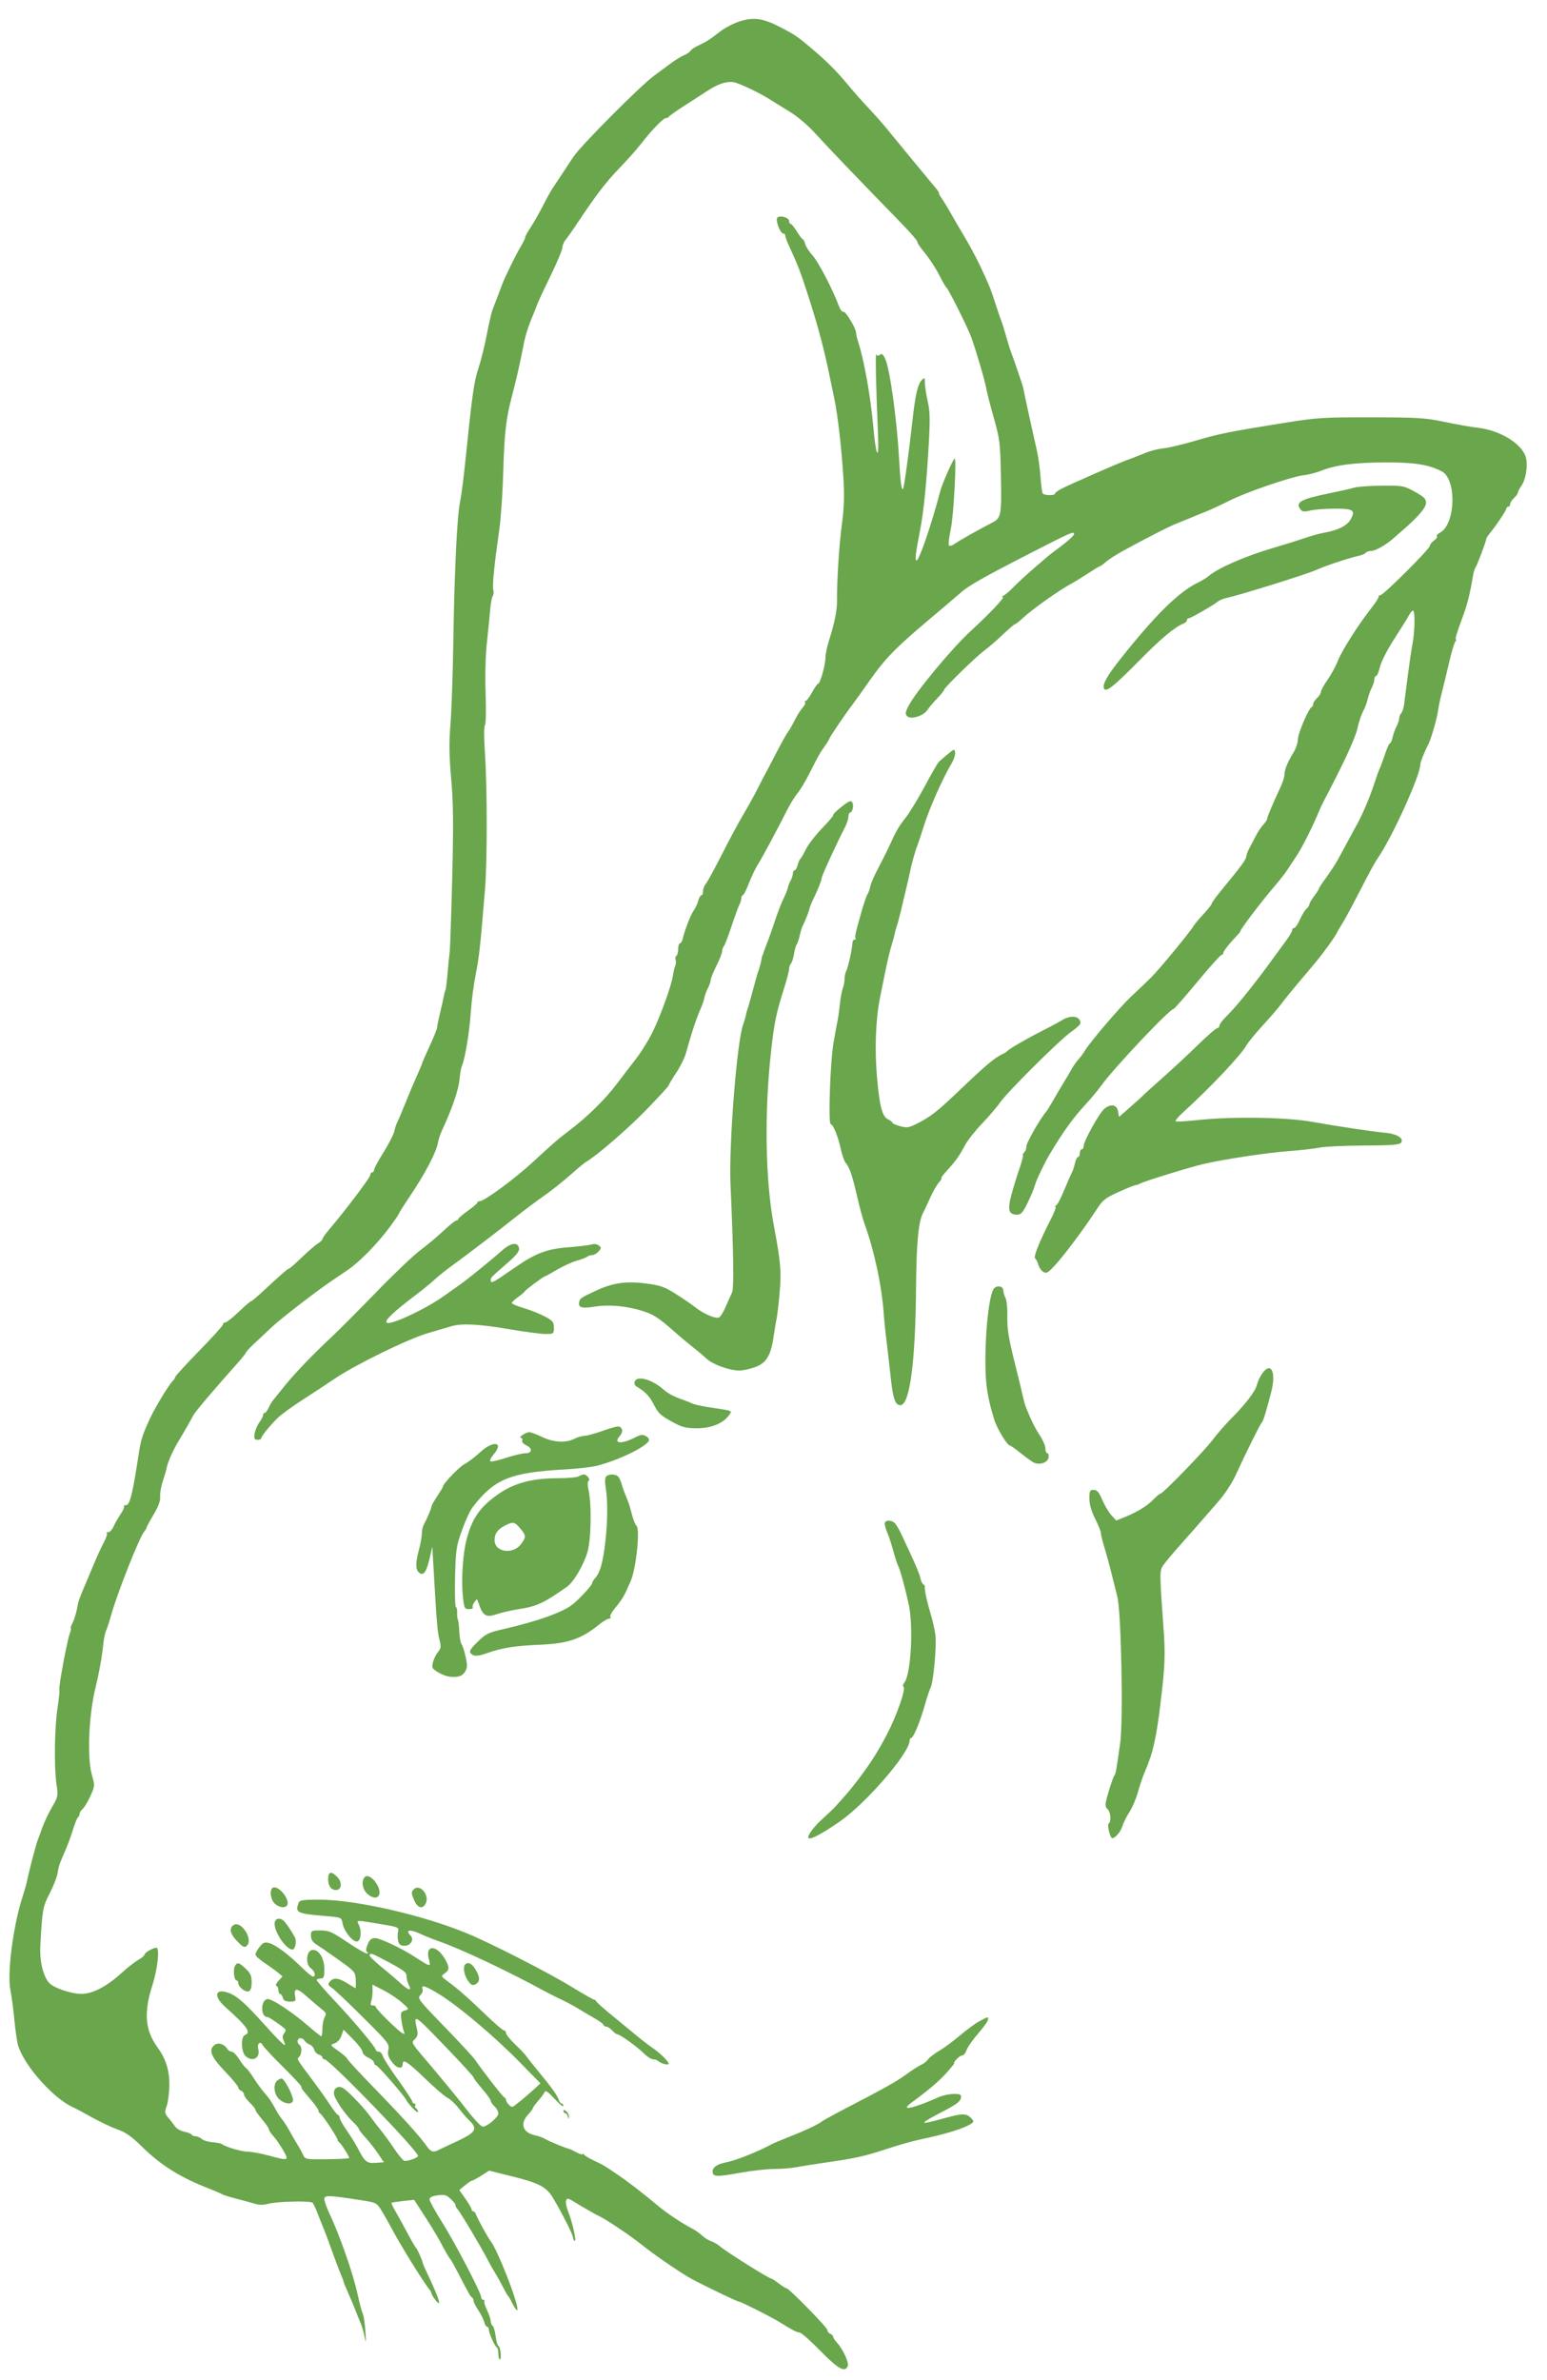 <svg width="52" height="80" viewBox="0 0 52 80" fill="none" xmlns="http://www.w3.org/2000/svg">
<path fill-rule="evenodd" clip-rule="evenodd" d="M24.842 0.726C24.642 0.792 24.352 0.945 24.199 1.065C23.867 1.326 23.73 1.413 23.463 1.535C23.352 1.585 23.241 1.66 23.215 1.702C23.19 1.743 23.107 1.804 23.031 1.837C22.897 1.896 22.714 2.005 22.574 2.111C22.537 2.139 22.275 2.332 21.992 2.54C21.519 2.888 19.525 4.891 19.272 5.274C19.078 5.566 18.664 6.195 18.555 6.36C18.497 6.449 18.353 6.711 18.236 6.942C18.118 7.174 17.939 7.488 17.837 7.641C17.736 7.794 17.652 7.947 17.652 7.982C17.652 8.016 17.586 8.153 17.505 8.286C17.354 8.532 16.964 9.328 16.879 9.561C16.833 9.689 16.666 10.129 16.55 10.426C16.518 10.51 16.433 10.881 16.362 11.25C16.292 11.618 16.164 12.131 16.078 12.39C15.941 12.805 15.874 13.26 15.699 14.961C15.581 16.105 15.522 16.587 15.463 16.869C15.364 17.349 15.275 19.194 15.239 21.493C15.222 22.613 15.178 23.894 15.142 24.338C15.091 24.959 15.097 25.387 15.166 26.181C15.238 27.001 15.245 27.692 15.2 29.512C15.168 30.774 15.13 31.895 15.115 32.001C15.099 32.108 15.068 32.428 15.044 32.713C15.021 32.997 14.989 33.252 14.973 33.28C14.957 33.307 14.93 33.409 14.913 33.506C14.897 33.603 14.841 33.852 14.789 34.06C14.738 34.267 14.695 34.476 14.695 34.525C14.695 34.573 14.579 34.864 14.438 35.17C14.296 35.477 14.181 35.742 14.181 35.76C14.181 35.778 14.105 35.958 14.013 36.16C13.921 36.363 13.747 36.776 13.626 37.078C13.505 37.38 13.381 37.672 13.351 37.727C13.321 37.781 13.277 37.916 13.254 38.026C13.229 38.135 13.067 38.453 12.892 38.732C12.717 39.011 12.573 39.276 12.573 39.322C12.573 39.368 12.545 39.406 12.509 39.406C12.474 39.406 12.445 39.447 12.445 39.497C12.445 39.578 11.644 40.64 11.066 41.325C10.94 41.473 10.838 41.619 10.838 41.649C10.838 41.679 10.768 41.747 10.682 41.8C10.596 41.852 10.353 42.063 10.141 42.267C9.93 42.472 9.738 42.639 9.716 42.639C9.675 42.639 9.434 42.85 8.809 43.431C8.627 43.6 8.46 43.739 8.437 43.739C8.414 43.739 8.228 43.898 8.025 44.093C7.822 44.288 7.619 44.448 7.575 44.449C7.531 44.449 7.495 44.481 7.495 44.519C7.495 44.557 7.14 44.95 6.707 45.393C6.274 45.836 5.908 46.235 5.894 46.278C5.88 46.322 5.851 46.372 5.829 46.39C5.713 46.487 5.227 47.28 5.049 47.662C4.796 48.206 4.736 48.394 4.666 48.847C4.457 50.222 4.365 50.593 4.235 50.593C4.177 50.593 4.147 50.61 4.167 50.631C4.188 50.652 4.137 50.77 4.054 50.893C3.97 51.016 3.865 51.203 3.818 51.308C3.772 51.413 3.693 51.499 3.643 51.499C3.592 51.499 3.569 51.517 3.592 51.539C3.614 51.562 3.567 51.7 3.488 51.847C3.41 51.993 3.248 52.346 3.131 52.63C3.013 52.915 2.878 53.235 2.831 53.342C2.758 53.507 2.682 53.7 2.641 53.827C2.635 53.845 2.607 53.976 2.579 54.118C2.55 54.26 2.487 54.456 2.437 54.554C2.388 54.652 2.362 54.732 2.38 54.732C2.398 54.732 2.382 54.812 2.345 54.91C2.254 55.151 1.959 56.739 1.995 56.797C2.01 56.822 1.984 57.087 1.937 57.386C1.833 58.035 1.813 59.389 1.898 59.965C1.957 60.368 1.953 60.391 1.749 60.741C1.633 60.94 1.487 61.248 1.424 61.425C1.361 61.603 1.286 61.807 1.258 61.878C1.2 62.026 0.958 62.961 0.914 63.204C0.898 63.293 0.828 63.54 0.759 63.753C0.444 64.717 0.235 66.321 0.35 66.893C0.389 67.087 0.449 67.537 0.483 67.892C0.517 68.248 0.573 68.634 0.608 68.751C0.812 69.43 1.792 70.533 2.452 70.828C2.525 70.86 2.816 71.016 3.1 71.174C3.383 71.331 3.772 71.514 3.964 71.581C4.229 71.672 4.428 71.815 4.799 72.179C5.417 72.785 6.07 73.192 7.012 73.557C7.224 73.639 7.427 73.727 7.462 73.751C7.498 73.775 7.715 73.844 7.945 73.903C8.174 73.962 8.455 74.039 8.569 74.074C8.706 74.118 8.856 74.118 9.019 74.074C9.332 73.991 10.444 73.968 10.511 74.043C10.538 74.074 10.611 74.231 10.673 74.391C10.734 74.551 10.822 74.77 10.867 74.876C10.913 74.983 11.044 75.332 11.157 75.652C11.271 75.972 11.404 76.326 11.454 76.438C11.504 76.55 11.545 76.659 11.545 76.679C11.545 76.699 11.613 76.869 11.697 77.057C11.781 77.245 11.9 77.529 11.962 77.689C12.024 77.849 12.101 78.039 12.133 78.11C12.164 78.181 12.218 78.37 12.252 78.53C12.306 78.786 12.309 78.764 12.282 78.35C12.265 78.091 12.225 77.829 12.194 77.768C12.163 77.707 12.087 77.424 12.025 77.14C11.866 76.404 11.43 75.157 11.054 74.358C10.97 74.18 10.902 73.979 10.902 73.913C10.902 73.779 11.051 73.784 12.151 73.956C12.658 74.035 12.663 74.037 12.84 74.327C12.938 74.487 13.086 74.749 13.169 74.909C13.447 75.441 14.228 76.703 14.438 76.959C14.473 77.002 14.503 77.06 14.504 77.088C14.504 77.117 14.562 77.213 14.631 77.301C14.874 77.614 14.77 77.274 14.353 76.396C14.277 76.236 14.214 76.091 14.213 76.073C14.209 76.002 14.025 75.586 13.984 75.555C13.961 75.538 13.826 75.305 13.685 75.038C13.543 74.771 13.362 74.443 13.282 74.308C13.202 74.173 13.147 74.053 13.16 74.041C13.174 74.029 13.35 74.002 13.553 73.98L13.921 73.941L14.286 74.505C14.487 74.815 14.72 75.2 14.804 75.361C14.97 75.68 15.095 75.893 15.145 75.943C15.163 75.961 15.268 76.15 15.379 76.364C15.762 77.102 15.82 77.204 15.868 77.226C15.895 77.238 15.917 77.285 15.917 77.33C15.917 77.376 15.989 77.519 16.076 77.65C16.165 77.78 16.254 77.959 16.276 78.047C16.298 78.135 16.342 78.207 16.374 78.207C16.405 78.207 16.431 78.249 16.431 78.302C16.431 78.418 16.638 78.878 16.704 78.907C16.731 78.919 16.752 79.014 16.752 79.118C16.752 79.221 16.776 79.306 16.804 79.306C16.832 79.306 16.843 79.204 16.829 79.08C16.814 78.955 16.781 78.853 16.754 78.853C16.727 78.853 16.686 78.709 16.662 78.533C16.639 78.356 16.592 78.195 16.558 78.173C16.523 78.152 16.495 78.083 16.495 78.02C16.495 77.958 16.44 77.792 16.373 77.653C16.305 77.513 16.263 77.377 16.28 77.35C16.297 77.323 16.279 77.301 16.242 77.301C16.204 77.301 16.174 77.262 16.174 77.214C16.174 77.069 15.288 75.372 14.849 74.677C14.623 74.319 14.438 73.981 14.438 73.926C14.438 73.858 14.524 73.815 14.711 73.789C14.946 73.757 15.009 73.776 15.161 73.922C15.257 74.015 15.325 74.103 15.31 74.117C15.296 74.132 15.331 74.199 15.388 74.266C15.498 74.394 16.238 75.641 16.403 75.976C16.456 76.082 16.555 76.257 16.622 76.364C16.69 76.47 16.812 76.689 16.894 76.849C16.975 77.009 17.058 77.154 17.078 77.172C17.099 77.19 17.136 77.248 17.162 77.301C17.283 77.558 17.393 77.713 17.394 77.628C17.397 77.336 16.721 75.617 16.488 75.323C16.401 75.213 16.045 74.565 16.003 74.44C15.983 74.377 15.94 74.327 15.909 74.327C15.878 74.327 15.852 74.298 15.852 74.264C15.852 74.229 15.759 74.068 15.645 73.906L15.438 73.611L15.629 73.454C15.734 73.367 15.842 73.296 15.87 73.294C15.897 73.293 16.036 73.218 16.18 73.127L16.44 72.961L17.127 73.13C18.132 73.377 18.366 73.499 18.601 73.897C18.914 74.428 19.26 75.115 19.26 75.206C19.26 75.251 19.285 75.305 19.316 75.324C19.391 75.371 19.241 74.687 19.101 74.343C19.039 74.192 19.006 74.022 19.028 73.966C19.062 73.876 19.095 73.881 19.293 74.004C19.566 74.174 20.027 74.437 20.16 74.5C20.395 74.61 21.192 75.147 21.574 75.453C21.965 75.766 22.706 76.279 23.149 76.544C23.439 76.716 24.782 77.366 24.85 77.366C24.907 77.366 25.919 77.876 26.169 78.031C26.62 78.312 26.791 78.401 26.877 78.401C26.93 78.401 27.244 78.677 27.574 79.015C28.173 79.629 28.408 79.759 28.496 79.527C28.541 79.41 28.331 78.954 28.135 78.743C28.063 78.664 28.003 78.573 28.003 78.54C28.003 78.507 27.96 78.463 27.907 78.442C27.854 78.422 27.811 78.366 27.811 78.319C27.811 78.231 26.519 76.913 26.434 76.913C26.408 76.913 26.293 76.841 26.177 76.752C26.061 76.663 25.95 76.59 25.93 76.59C25.848 76.59 24.392 75.675 24.178 75.488C24.107 75.427 23.983 75.356 23.903 75.331C23.822 75.307 23.687 75.222 23.603 75.144C23.519 75.065 23.368 74.959 23.267 74.907C22.93 74.733 22.424 74.397 22.129 74.151C21.574 73.687 21.11 73.331 20.723 73.069C20.284 72.772 20.285 72.773 19.935 72.607C19.793 72.54 19.656 72.456 19.63 72.42C19.605 72.384 19.583 72.377 19.582 72.404C19.582 72.432 19.487 72.404 19.372 72.343C19.257 72.281 19.149 72.229 19.131 72.227C19.051 72.219 18.443 71.969 18.328 71.897C18.257 71.853 18.105 71.797 17.989 71.773C17.573 71.686 17.468 71.384 17.749 71.079C17.837 70.983 17.91 70.886 17.91 70.862C17.91 70.839 17.993 70.724 18.095 70.607C18.197 70.49 18.295 70.355 18.313 70.307C18.334 70.25 18.444 70.329 18.639 70.544C18.8 70.721 18.934 70.831 18.935 70.786C18.937 70.742 18.913 70.705 18.882 70.705C18.85 70.705 18.807 70.654 18.786 70.592C18.728 70.424 18.564 70.192 18.135 69.671C17.922 69.413 17.72 69.159 17.685 69.105C17.649 69.051 17.483 68.876 17.315 68.716C17.147 68.555 17.01 68.385 17.01 68.336C17.01 68.287 16.979 68.248 16.942 68.248C16.906 68.248 16.638 68.02 16.348 67.74C15.745 67.16 15.411 66.866 15.06 66.606C14.819 66.427 14.817 66.422 14.948 66.33C15.114 66.212 15.115 66.115 14.952 65.838C14.671 65.359 14.286 65.364 14.413 65.846C14.488 66.127 14.488 66.127 13.952 65.78C13.499 65.486 12.776 65.144 12.607 65.144C12.485 65.144 12.424 65.195 12.359 65.354C12.297 65.504 12.293 65.578 12.342 65.612C12.389 65.643 12.384 65.659 12.326 65.66C12.279 65.661 11.98 65.487 11.663 65.273C11.153 64.93 11.05 64.885 10.769 64.885C10.466 64.885 10.452 64.893 10.452 65.063C10.453 65.186 10.507 65.275 10.629 65.352C10.726 65.413 11.062 65.646 11.375 65.869C11.931 66.265 11.946 66.282 11.958 66.55C11.965 66.701 11.961 66.825 11.95 66.825C11.938 66.825 11.813 66.752 11.673 66.663C11.378 66.476 11.21 66.46 11.088 66.607C11.013 66.698 11.022 66.727 11.157 66.817C11.243 66.875 11.716 67.322 12.206 67.81C13.051 68.65 13.096 68.708 13.055 68.896C13.021 69.052 13.048 69.141 13.18 69.315C13.348 69.536 13.538 69.564 13.538 69.368C13.538 69.193 13.718 69.312 14.289 69.865C14.601 70.167 14.938 70.457 15.038 70.509C15.139 70.561 15.31 70.721 15.42 70.865C15.529 71.008 15.68 71.184 15.756 71.255C16.079 71.559 16.01 71.673 15.306 71.999C15.058 72.113 14.806 72.233 14.744 72.264C14.562 72.358 14.477 72.33 14.339 72.131C14.119 71.813 13.483 71.11 12.557 70.16C12.071 69.66 11.673 69.229 11.673 69.201C11.673 69.173 11.542 69.057 11.381 68.943C11.092 68.738 11.09 68.734 11.247 68.682C11.343 68.65 11.434 68.548 11.477 68.425L11.547 68.222L11.866 68.542C12.041 68.718 12.186 68.911 12.186 68.97C12.187 69.029 12.275 69.116 12.381 69.163C12.487 69.211 12.573 69.286 12.573 69.331C12.573 69.375 12.6 69.412 12.632 69.412C12.697 69.412 13.666 70.53 13.666 70.605C13.666 70.62 13.753 70.728 13.859 70.845C13.965 70.962 14.052 71.023 14.052 70.982C14.052 70.941 14.023 70.889 13.987 70.866C13.951 70.844 13.938 70.799 13.959 70.765C13.979 70.732 13.965 70.705 13.927 70.705C13.89 70.705 13.859 70.676 13.859 70.641C13.859 70.605 13.646 70.278 13.384 69.913C13.123 69.549 12.89 69.185 12.866 69.105C12.842 69.025 12.781 68.959 12.73 68.959C12.679 68.959 12.637 68.937 12.637 68.911C12.636 68.822 11.921 67.966 11.279 67.282C10.93 66.912 10.645 66.584 10.645 66.555C10.645 66.526 10.703 66.502 10.773 66.502C10.884 66.502 10.902 66.459 10.902 66.187C10.902 65.812 10.711 65.513 10.493 65.544C10.292 65.573 10.259 66.024 10.448 66.157C10.582 66.251 10.631 66.437 10.521 66.437C10.489 66.437 10.35 66.328 10.213 66.195C9.666 65.663 9.27 65.367 9.026 65.305C8.896 65.272 8.833 65.3 8.725 65.439C8.649 65.535 8.587 65.651 8.587 65.695C8.587 65.74 8.725 65.868 8.893 65.978C9.061 66.089 9.265 66.237 9.347 66.306L9.497 66.433L9.361 66.579C9.286 66.66 9.255 66.736 9.292 66.749C9.329 66.761 9.359 66.827 9.359 66.895C9.359 66.963 9.385 67.019 9.416 67.019C9.447 67.019 9.488 67.077 9.506 67.148C9.531 67.244 9.594 67.278 9.746 67.278C9.93 67.278 9.949 67.261 9.923 67.12C9.864 66.811 9.973 66.803 10.299 67.094C10.473 67.249 10.699 67.442 10.803 67.524C10.967 67.653 10.982 67.69 10.915 67.798C10.873 67.867 10.838 68.04 10.838 68.182C10.838 68.325 10.82 68.442 10.798 68.442C10.777 68.442 10.595 68.3 10.396 68.126C9.816 67.621 9.113 67.158 8.978 67.193C8.753 67.252 8.759 67.795 8.985 67.795C9.037 67.795 9.38 68.025 9.578 68.193C9.612 68.222 9.601 68.285 9.553 68.344C9.487 68.423 9.485 68.482 9.543 68.609C9.661 68.871 9.509 68.739 8.851 68.009C8.207 67.295 7.954 67.076 7.655 66.975C7.222 66.828 7.174 67.103 7.571 67.458C8.315 68.122 8.452 68.316 8.234 68.401C8.089 68.456 8.105 68.974 8.255 69.111C8.487 69.322 8.756 69.174 8.681 68.875C8.633 68.681 8.749 68.585 8.835 68.748C8.869 68.811 9.174 69.138 9.514 69.474C9.853 69.81 10.13 70.109 10.13 70.139C10.13 70.201 10.163 70.245 10.481 70.616C10.606 70.763 10.709 70.913 10.709 70.95C10.709 70.987 10.733 71.028 10.762 71.039C10.829 71.066 11.352 71.859 11.352 71.933C11.352 71.963 11.375 71.998 11.403 72.009C11.456 72.032 11.738 72.473 11.738 72.534C11.738 72.553 11.405 72.572 10.997 72.576C10.286 72.584 10.255 72.578 10.193 72.437C10.158 72.356 10.073 72.202 10.005 72.096C9.938 71.989 9.82 71.785 9.743 71.643C9.667 71.501 9.556 71.326 9.498 71.255C9.439 71.184 9.355 71.06 9.311 70.98C9.108 70.613 9.059 70.538 8.89 70.346C8.792 70.233 8.628 70.009 8.527 69.849C8.426 69.688 8.31 69.536 8.27 69.511C8.229 69.486 8.125 69.352 8.038 69.212C7.95 69.073 7.837 68.959 7.786 68.959C7.735 68.959 7.671 68.92 7.642 68.872C7.547 68.709 7.342 68.64 7.22 68.73C6.997 68.894 7.084 69.125 7.559 69.62C7.806 69.877 8.009 70.122 8.009 70.164C8.009 70.205 8.052 70.255 8.105 70.276C8.158 70.296 8.202 70.352 8.202 70.4C8.202 70.448 8.289 70.571 8.395 70.673C8.501 70.775 8.587 70.885 8.587 70.917C8.587 70.949 8.689 71.095 8.812 71.24C8.936 71.385 9.038 71.534 9.038 71.57C9.038 71.606 9.106 71.71 9.19 71.801C9.273 71.892 9.421 72.105 9.517 72.273C9.722 72.632 9.715 72.635 9.033 72.453C8.77 72.382 8.454 72.324 8.33 72.323C8.115 72.32 7.599 72.17 7.463 72.07C7.427 72.044 7.282 72.015 7.141 72.005C6.999 71.995 6.838 71.946 6.782 71.896C6.726 71.846 6.634 71.805 6.577 71.805C6.52 71.805 6.458 71.779 6.438 71.747C6.419 71.716 6.308 71.672 6.191 71.65C6.075 71.628 5.937 71.549 5.885 71.475C5.833 71.401 5.73 71.267 5.656 71.179C5.532 71.032 5.528 70.997 5.605 70.781C5.651 70.65 5.69 70.331 5.692 70.071C5.694 69.575 5.573 69.198 5.282 68.797C4.879 68.245 4.83 67.637 5.116 66.75C5.298 66.183 5.377 65.467 5.257 65.467C5.148 65.467 4.86 65.632 4.859 65.695C4.859 65.731 4.765 65.813 4.65 65.876C4.535 65.94 4.283 66.136 4.09 66.313C3.603 66.761 3.11 67.019 2.741 67.019C2.406 67.019 1.83 66.828 1.665 66.662C1.456 66.451 1.327 65.926 1.355 65.402C1.421 64.186 1.439 64.086 1.67 63.641C1.794 63.402 1.913 63.097 1.935 62.963C1.976 62.711 1.993 62.663 2.208 62.169C2.278 62.009 2.389 61.703 2.455 61.49C2.521 61.277 2.597 61.092 2.624 61.081C2.651 61.069 2.673 61.021 2.673 60.975C2.673 60.929 2.719 60.853 2.776 60.805C2.833 60.757 2.95 60.564 3.036 60.375C3.191 60.035 3.191 60.026 3.086 59.649C2.923 59.064 2.984 57.637 3.211 56.721C3.306 56.338 3.409 55.8 3.44 55.524C3.498 55.017 3.52 54.907 3.596 54.732C3.619 54.679 3.692 54.446 3.758 54.215C3.964 53.495 4.686 51.676 4.838 51.494C4.885 51.438 4.923 51.374 4.923 51.353C4.923 51.331 5.03 51.133 5.161 50.911C5.327 50.632 5.395 50.446 5.383 50.306C5.373 50.194 5.413 49.962 5.471 49.791C5.529 49.619 5.588 49.416 5.602 49.341C5.637 49.149 5.822 48.732 6.001 48.439C6.165 48.17 6.377 47.8 6.5 47.569C6.569 47.439 7.187 46.71 7.993 45.809C8.143 45.641 8.266 45.485 8.266 45.463C8.266 45.441 8.399 45.298 8.561 45.147C8.723 44.995 8.991 44.744 9.156 44.589C9.44 44.322 10.605 43.422 11.1 43.086C11.227 43 11.487 42.824 11.679 42.693C12.088 42.416 12.688 41.802 13.11 41.232C13.274 41.009 13.409 40.812 13.409 40.793C13.409 40.774 13.56 40.534 13.744 40.26C14.296 39.438 14.66 38.746 14.722 38.404C14.741 38.297 14.798 38.122 14.848 38.016C15.193 37.281 15.419 36.621 15.447 36.269C15.461 36.092 15.499 35.888 15.53 35.817C15.633 35.583 15.784 34.664 15.826 34.006C15.849 33.65 15.923 33.083 15.991 32.745C16.106 32.17 16.139 31.866 16.301 29.916C16.38 28.968 16.38 26.502 16.301 25.325C16.266 24.796 16.266 24.414 16.3 24.379C16.333 24.346 16.343 23.88 16.323 23.311C16.302 22.692 16.319 22.026 16.367 21.59C16.411 21.198 16.46 20.704 16.477 20.49C16.494 20.277 16.532 20.072 16.563 20.034C16.593 19.997 16.602 19.902 16.581 19.823C16.544 19.68 16.612 18.999 16.787 17.77C16.838 17.412 16.896 16.553 16.916 15.862C16.954 14.534 17.009 14.067 17.217 13.28C17.354 12.761 17.489 12.165 17.595 11.612C17.659 11.277 17.75 10.985 17.914 10.596C17.959 10.489 18 10.388 18.006 10.37C18.07 10.181 18.17 9.963 18.507 9.27C18.723 8.826 18.901 8.4 18.903 8.323C18.905 8.247 18.952 8.131 19.008 8.065C19.064 7.999 19.197 7.814 19.303 7.654C20.014 6.584 20.334 6.159 20.783 5.692C21.063 5.402 21.404 5.019 21.542 4.841C21.902 4.375 22.296 3.968 22.386 3.968C22.429 3.968 22.473 3.946 22.485 3.919C22.497 3.892 22.752 3.714 23.053 3.522C23.354 3.329 23.672 3.124 23.76 3.066C24.123 2.824 24.419 2.725 24.658 2.763C24.859 2.796 25.608 3.157 25.946 3.385C25.999 3.42 26.255 3.578 26.514 3.736C26.81 3.915 27.146 4.199 27.414 4.495C27.801 4.923 28.859 6.027 30.302 7.509C30.593 7.808 30.832 8.083 30.832 8.12C30.832 8.156 30.907 8.277 30.997 8.389C31.25 8.698 31.457 9.014 31.618 9.335C31.699 9.495 31.784 9.641 31.809 9.66C31.882 9.716 32.538 11.027 32.649 11.34C32.824 11.831 33.102 12.781 33.151 13.054C33.176 13.196 33.292 13.647 33.408 14.056C33.606 14.752 33.621 14.877 33.644 16.009C33.671 17.308 33.651 17.413 33.356 17.565C32.891 17.805 32.261 18.16 32.106 18.269C32.002 18.343 31.919 18.366 31.895 18.327C31.873 18.291 31.904 18.036 31.963 17.76C32.054 17.337 32.159 15.414 32.091 15.414C32.043 15.414 31.672 16.25 31.604 16.513C31.326 17.583 30.897 18.839 30.809 18.841C30.748 18.841 30.776 18.596 30.924 17.839C31.049 17.199 31.142 16.277 31.219 14.929C31.266 14.091 31.259 13.817 31.183 13.486C31.132 13.261 31.089 12.986 31.089 12.874C31.089 12.689 31.08 12.679 30.988 12.772C30.848 12.914 30.769 13.251 30.669 14.153C30.546 15.254 30.388 16.4 30.353 16.435C30.303 16.485 30.263 16.182 30.223 15.446C30.152 14.133 29.914 12.408 29.757 12.066C29.683 11.906 29.639 11.871 29.577 11.923C29.518 11.973 29.484 11.969 29.456 11.908C29.419 11.829 29.442 12.922 29.513 14.606C29.553 15.559 29.444 15.363 29.352 14.315C29.267 13.361 29.052 12.141 28.863 11.548C28.814 11.395 28.775 11.233 28.775 11.186C28.775 11.037 28.424 10.454 28.35 10.48C28.31 10.493 28.243 10.408 28.2 10.291C28.003 9.752 27.511 8.805 27.318 8.593C27.2 8.464 27.086 8.288 27.065 8.2C27.043 8.113 27.006 8.041 26.984 8.04C26.961 8.039 26.872 7.923 26.785 7.781C26.698 7.64 26.604 7.524 26.576 7.524C26.548 7.524 26.525 7.481 26.525 7.429C26.525 7.313 26.219 7.224 26.13 7.314C26.054 7.39 26.224 7.848 26.328 7.848C26.366 7.848 26.396 7.881 26.396 7.922C26.396 7.962 26.452 8.115 26.52 8.261C26.82 8.908 26.917 9.162 27.19 10.014C27.521 11.049 27.718 11.801 27.911 12.763C27.928 12.851 27.986 13.128 28.04 13.377C28.161 13.941 28.297 15.143 28.354 16.144C28.385 16.69 28.369 17.113 28.298 17.632C28.206 18.309 28.128 19.537 28.135 20.196C28.139 20.512 28.054 20.934 27.868 21.52C27.801 21.73 27.746 21.994 27.746 22.106C27.746 22.347 27.569 22.98 27.501 22.98C27.475 22.98 27.383 23.111 27.296 23.271C27.209 23.431 27.111 23.562 27.078 23.562C27.045 23.562 27.037 23.582 27.061 23.606C27.085 23.63 27.049 23.71 26.981 23.784C26.913 23.858 26.793 24.049 26.713 24.209C26.633 24.369 26.533 24.544 26.49 24.597C26.447 24.65 26.291 24.927 26.144 25.211C25.996 25.496 25.848 25.779 25.814 25.842C25.689 26.072 25.628 26.19 25.435 26.569C25.326 26.783 25.123 27.146 24.985 27.378C24.846 27.609 24.526 28.205 24.273 28.703C24.02 29.201 23.773 29.654 23.723 29.711C23.672 29.767 23.632 29.876 23.632 29.953C23.632 30.03 23.606 30.094 23.574 30.094C23.543 30.094 23.497 30.172 23.474 30.267C23.45 30.363 23.379 30.516 23.316 30.607C23.209 30.764 23.022 31.245 22.945 31.565C22.925 31.645 22.884 31.71 22.853 31.71C22.821 31.71 22.796 31.796 22.796 31.901C22.796 32.005 22.768 32.108 22.734 32.129C22.701 32.15 22.689 32.21 22.709 32.262C22.729 32.314 22.723 32.408 22.696 32.47C22.669 32.532 22.636 32.671 22.622 32.777C22.584 33.08 22.227 34.083 21.954 34.653C21.817 34.937 21.553 35.366 21.367 35.605C21.18 35.844 20.883 36.232 20.706 36.467C20.341 36.951 19.724 37.556 19.161 37.981C18.76 38.284 18.597 38.425 17.91 39.061C17.306 39.62 16.278 40.376 16.122 40.376C16.08 40.376 16.045 40.398 16.044 40.424C16.043 40.451 15.899 40.575 15.724 40.699C15.549 40.824 15.405 40.947 15.404 40.974C15.403 41.001 15.374 41.023 15.339 41.023C15.304 41.023 15.109 41.18 14.905 41.372C14.701 41.564 14.353 41.855 14.132 42.019C13.91 42.183 13.245 42.816 12.653 43.426C12.061 44.036 11.403 44.697 11.191 44.896C10.511 45.532 9.914 46.153 9.567 46.584C9.381 46.815 9.2 47.04 9.165 47.083C9.13 47.126 9.068 47.235 9.027 47.325C8.986 47.416 8.928 47.489 8.899 47.489C8.869 47.489 8.845 47.521 8.845 47.56C8.845 47.599 8.786 47.715 8.713 47.817C8.641 47.919 8.571 48.09 8.557 48.199C8.537 48.358 8.556 48.395 8.656 48.395C8.725 48.395 8.78 48.372 8.78 48.344C8.78 48.277 9.082 47.905 9.341 47.653C9.455 47.542 9.84 47.264 10.197 47.034C10.554 46.804 11.025 46.494 11.244 46.345C11.918 45.884 13.716 45.004 14.376 44.812C14.71 44.715 15.073 44.608 15.182 44.575C15.512 44.474 16.131 44.507 17.112 44.676C17.626 44.765 18.175 44.838 18.331 44.838C18.611 44.838 18.617 44.834 18.617 44.624C18.617 44.435 18.582 44.392 18.311 44.248C18.143 44.159 17.825 44.032 17.604 43.967C17.383 43.901 17.203 43.825 17.203 43.797C17.203 43.77 17.297 43.681 17.411 43.6C17.526 43.519 17.63 43.431 17.641 43.404C17.663 43.354 18.276 42.898 18.323 42.898C18.338 42.898 18.519 42.798 18.725 42.677C18.931 42.555 19.229 42.419 19.388 42.375C19.547 42.33 19.705 42.27 19.739 42.24C19.772 42.211 19.847 42.187 19.906 42.187C19.964 42.187 20.06 42.133 20.119 42.066C20.216 41.959 20.217 41.938 20.13 41.865C20.071 41.816 19.974 41.802 19.887 41.829C19.807 41.854 19.453 41.897 19.099 41.924C18.386 41.978 18.003 42.123 17.308 42.605C16.54 43.136 16.495 43.159 16.495 43.023C16.495 42.942 16.521 42.916 17.061 42.448C17.351 42.197 17.46 42.06 17.447 41.964C17.414 41.734 17.172 41.766 16.868 42.038C16.557 42.318 15.7 43.014 15.489 43.159C15.413 43.211 15.167 43.385 14.942 43.547C14.288 44.016 13.071 44.58 12.992 44.45C12.94 44.366 13.241 44.084 13.988 43.517C14.218 43.343 14.498 43.114 14.61 43.009C14.723 42.903 14.961 42.711 15.139 42.582C15.651 42.212 16.782 41.35 17.311 40.925C17.577 40.712 18.009 40.388 18.271 40.205C18.533 40.022 18.938 39.702 19.17 39.493C19.403 39.285 19.641 39.088 19.7 39.054C20.05 38.855 21.131 37.919 21.75 37.277C22.148 36.865 22.473 36.51 22.474 36.487C22.474 36.464 22.587 36.275 22.725 36.067C22.863 35.858 23.013 35.556 23.058 35.396C23.104 35.236 23.145 35.091 23.149 35.073C23.267 34.657 23.42 34.203 23.522 33.974C23.594 33.814 23.663 33.619 23.676 33.541C23.689 33.464 23.742 33.318 23.794 33.218C23.846 33.118 23.889 32.992 23.889 32.939C23.89 32.886 23.977 32.671 24.082 32.461C24.188 32.252 24.274 32.032 24.274 31.973C24.274 31.914 24.3 31.838 24.331 31.804C24.362 31.77 24.479 31.466 24.591 31.128C24.703 30.79 24.823 30.463 24.856 30.402C24.89 30.34 24.917 30.245 24.917 30.192C24.917 30.138 24.94 30.094 24.967 30.094C24.994 30.094 25.087 29.912 25.173 29.689C25.259 29.467 25.394 29.183 25.474 29.059C25.619 28.83 26.109 27.917 26.455 27.232C26.558 27.027 26.716 26.771 26.806 26.664C26.896 26.556 27.076 26.258 27.205 26.002C27.512 25.393 27.558 25.312 27.73 25.07C27.81 24.959 27.875 24.853 27.875 24.834C27.875 24.795 28.418 23.99 28.63 23.716C28.709 23.614 28.988 23.224 29.25 22.851C29.759 22.125 30.125 21.753 31.282 20.781C31.684 20.444 32.131 20.063 32.275 19.936C32.563 19.68 33.015 19.424 34.69 18.565C36.018 17.884 36.105 17.846 36.102 17.954C36.102 17.997 35.906 18.178 35.669 18.356C35.431 18.534 35.222 18.694 35.204 18.712C35.186 18.73 34.984 18.905 34.755 19.1C34.526 19.296 34.222 19.576 34.08 19.722C33.938 19.869 33.778 20.005 33.725 20.024C33.661 20.048 33.657 20.061 33.712 20.065C33.791 20.07 33.27 20.62 32.631 21.208C32.002 21.785 30.772 23.267 30.539 23.728C30.424 23.953 30.419 24.002 30.497 24.076C30.623 24.194 31.043 24.063 31.172 23.865C31.225 23.783 31.373 23.608 31.501 23.476C31.628 23.344 31.732 23.215 31.732 23.188C31.732 23.119 32.81 22.068 33.093 21.861C33.223 21.766 33.498 21.528 33.704 21.333C33.91 21.137 34.099 20.977 34.123 20.976C34.148 20.976 34.263 20.885 34.38 20.775C34.699 20.476 35.637 19.812 36.04 19.602C36.128 19.555 36.365 19.409 36.567 19.276C36.769 19.144 36.949 19.035 36.968 19.035C36.987 19.035 37.077 18.97 37.168 18.89C37.259 18.81 37.512 18.646 37.731 18.526C38.584 18.059 39.299 17.694 39.576 17.586C39.735 17.524 39.952 17.435 40.058 17.39C40.164 17.344 40.381 17.256 40.54 17.193C40.699 17.13 41.047 16.969 41.314 16.834C41.894 16.541 43.414 16.019 43.819 15.974C43.978 15.957 44.253 15.885 44.43 15.815C44.909 15.625 45.567 15.543 46.618 15.543C47.559 15.543 48.023 15.618 48.458 15.841C48.976 16.106 48.929 17.638 48.394 17.909C48.318 17.948 48.276 18 48.3 18.024C48.324 18.048 48.28 18.113 48.203 18.168C48.126 18.222 48.062 18.303 48.062 18.347C48.062 18.448 46.502 20.005 46.401 20.005C46.36 20.005 46.334 20.027 46.342 20.054C46.351 20.081 46.234 20.262 46.081 20.458C45.639 21.025 45.094 21.887 44.966 22.221C44.901 22.39 44.746 22.674 44.623 22.851C44.499 23.028 44.398 23.212 44.398 23.261C44.398 23.309 44.34 23.401 44.269 23.465C44.198 23.529 44.14 23.619 44.14 23.664C44.14 23.709 44.117 23.755 44.089 23.767C43.988 23.809 43.626 24.657 43.626 24.853C43.626 24.962 43.56 25.161 43.479 25.293C43.277 25.625 43.176 25.871 43.176 26.032C43.176 26.106 43.121 26.287 43.053 26.433C42.747 27.097 42.597 27.451 42.597 27.511C42.597 27.547 42.537 27.641 42.464 27.72C42.39 27.798 42.278 27.964 42.216 28.089C42.153 28.213 42.054 28.403 41.996 28.509C41.938 28.616 41.891 28.743 41.891 28.791C41.89 28.884 41.7 29.143 41.104 29.863C40.9 30.11 40.733 30.337 40.733 30.368C40.733 30.399 40.61 30.556 40.46 30.717C40.309 30.878 40.158 31.06 40.122 31.122C40.011 31.315 38.98 32.567 38.707 32.84C38.564 32.983 38.259 33.275 38.029 33.489C37.642 33.85 36.612 35.057 36.45 35.341C36.411 35.41 36.321 35.53 36.249 35.609C36.178 35.688 36.072 35.839 36.014 35.946C35.955 36.053 35.836 36.257 35.748 36.399C35.661 36.541 35.531 36.759 35.46 36.884C35.285 37.191 35.178 37.362 35.138 37.401C35.094 37.443 34.875 37.781 34.771 37.967C34.548 38.365 34.498 38.476 34.497 38.568C34.497 38.623 34.462 38.703 34.42 38.746C34.377 38.789 34.361 38.824 34.383 38.824C34.406 38.824 34.355 39.023 34.271 39.267C34.186 39.511 34.062 39.914 33.996 40.164C33.86 40.673 33.905 40.828 34.188 40.828C34.321 40.828 34.382 40.758 34.548 40.416C34.658 40.189 34.767 39.925 34.791 39.828C34.832 39.667 35.1 39.106 35.287 38.791C35.729 38.048 36.081 37.56 36.501 37.11C36.666 36.932 36.896 36.656 37.011 36.496C37.433 35.907 39.319 33.909 39.453 33.909C39.476 33.909 39.833 33.502 40.246 33.004C40.659 32.506 41.024 32.098 41.058 32.098C41.091 32.098 41.119 32.069 41.119 32.033C41.119 31.973 41.316 31.722 41.585 31.44C41.647 31.375 41.697 31.309 41.697 31.293C41.697 31.235 42.347 30.373 42.734 29.917C42.953 29.66 43.178 29.38 43.234 29.294C43.291 29.209 43.445 28.976 43.577 28.776C43.783 28.464 44.104 27.826 44.345 27.248C44.382 27.159 44.443 27.028 44.481 26.957C45.146 25.695 45.554 24.817 45.623 24.5C45.67 24.286 45.757 24.023 45.816 23.913C45.876 23.804 45.946 23.62 45.971 23.505C45.996 23.389 46.057 23.217 46.107 23.121C46.157 23.026 46.197 22.897 46.197 22.835C46.197 22.772 46.224 22.721 46.256 22.721C46.287 22.721 46.347 22.581 46.388 22.41C46.43 22.234 46.634 21.834 46.86 21.485C47.079 21.147 47.3 20.793 47.35 20.697C47.4 20.601 47.465 20.523 47.494 20.523C47.569 20.523 47.561 21.212 47.481 21.63C47.444 21.821 47.372 22.312 47.319 22.721C47.267 23.131 47.212 23.565 47.195 23.687C47.179 23.808 47.136 23.938 47.099 23.974C47.063 24.011 47.033 24.086 47.033 24.141C47.033 24.196 46.992 24.319 46.943 24.415C46.893 24.51 46.833 24.677 46.809 24.787C46.786 24.896 46.745 24.985 46.72 24.985C46.695 24.985 46.619 25.152 46.552 25.357C46.484 25.561 46.406 25.772 46.379 25.826C46.351 25.879 46.27 26.104 46.199 26.325C46.06 26.755 45.81 27.351 45.635 27.669C45.576 27.775 45.434 28.037 45.319 28.251C45.203 28.464 45.046 28.754 44.97 28.896C44.893 29.037 44.718 29.305 44.582 29.491C44.445 29.677 44.333 29.847 44.333 29.869C44.333 29.89 44.261 30.004 44.173 30.12C44.084 30.237 44.012 30.362 44.012 30.399C44.012 30.436 43.968 30.502 43.915 30.547C43.861 30.592 43.762 30.755 43.693 30.91C43.625 31.066 43.538 31.193 43.501 31.193C43.464 31.193 43.433 31.227 43.433 31.267C43.433 31.308 43.345 31.461 43.238 31.607C43.13 31.753 42.862 32.119 42.641 32.422C42.111 33.148 41.508 33.888 41.221 34.164C41.094 34.287 40.99 34.425 40.99 34.471C40.99 34.518 40.958 34.556 40.918 34.556C40.878 34.556 40.581 34.814 40.259 35.129C39.936 35.445 39.397 35.946 39.061 36.243C38.725 36.54 38.436 36.802 38.419 36.824C38.401 36.847 38.213 37.017 38.001 37.203L37.615 37.542L37.582 37.358C37.542 37.13 37.347 37.088 37.129 37.261C36.958 37.397 36.425 38.353 36.425 38.524C36.425 38.582 36.397 38.63 36.361 38.63C36.326 38.63 36.297 38.688 36.297 38.759C36.297 38.83 36.27 38.889 36.238 38.889C36.205 38.889 36.158 38.982 36.133 39.096C36.108 39.211 36.063 39.349 36.034 39.404C36.004 39.458 35.919 39.648 35.846 39.826C35.644 40.31 35.565 40.468 35.493 40.52C35.458 40.547 35.452 40.568 35.481 40.569C35.509 40.569 35.432 40.766 35.31 41.006C34.92 41.771 34.727 42.259 34.797 42.305C34.833 42.329 34.881 42.421 34.902 42.51C34.924 42.599 34.998 42.706 35.067 42.749C35.177 42.818 35.228 42.786 35.503 42.482C35.82 42.132 36.524 41.181 36.888 40.612C37.058 40.347 37.164 40.264 37.574 40.076C37.841 39.954 38.104 39.847 38.159 39.838C38.213 39.83 38.287 39.805 38.322 39.783C38.437 39.712 39.981 39.235 40.444 39.127C41.154 38.962 42.564 38.749 43.337 38.69C43.726 38.661 44.189 38.608 44.365 38.572C44.542 38.537 45.211 38.506 45.852 38.504C46.748 38.501 47.034 38.48 47.09 38.413C47.207 38.271 46.967 38.113 46.576 38.076C46.095 38.03 45.025 37.87 44.108 37.707C43.22 37.549 41.391 37.523 40.224 37.651C39.856 37.692 39.538 37.708 39.518 37.688C39.497 37.667 39.61 37.532 39.769 37.387C40.682 36.557 41.718 35.462 41.895 35.139C41.951 35.038 42.194 34.741 42.434 34.48C42.675 34.219 42.947 33.904 43.039 33.78C43.131 33.655 43.389 33.335 43.614 33.068C43.837 32.802 44.118 32.467 44.238 32.325C44.496 32.017 44.896 31.458 44.955 31.322C44.978 31.269 45.047 31.153 45.107 31.064C45.167 30.975 45.404 30.538 45.634 30.094C46.114 29.164 46.189 29.026 46.348 28.789C46.834 28.062 47.741 26.051 47.741 25.701C47.741 25.621 47.881 25.266 48.007 25.028C48.1 24.852 48.305 24.144 48.338 23.886C48.354 23.761 48.411 23.485 48.467 23.271C48.522 23.058 48.63 22.607 48.709 22.269C48.787 21.931 48.879 21.618 48.914 21.574C48.949 21.529 48.962 21.493 48.943 21.493C48.9 21.493 48.962 21.287 49.176 20.708C49.323 20.313 49.416 19.939 49.511 19.361C49.531 19.238 49.57 19.107 49.598 19.07C49.653 18.998 49.956 18.192 49.958 18.116C49.958 18.09 50.002 18.018 50.055 17.954C50.265 17.703 50.634 17.156 50.634 17.095C50.634 17.06 50.663 17.031 50.698 17.031C50.733 17.031 50.762 16.991 50.762 16.944C50.762 16.896 50.82 16.804 50.891 16.74C50.962 16.675 51.02 16.595 51.02 16.562C51.02 16.528 51.073 16.424 51.139 16.329C51.282 16.123 51.356 15.7 51.299 15.413C51.206 14.947 50.456 14.468 49.678 14.378C49.443 14.351 48.933 14.261 48.544 14.179C47.91 14.045 47.66 14.03 46.101 14.027C44.508 14.024 44.273 14.038 43.24 14.203C41.346 14.505 40.985 14.577 40.214 14.805C39.805 14.926 39.327 15.042 39.153 15.063C38.843 15.1 38.648 15.157 38.258 15.32C38.152 15.365 37.978 15.431 37.872 15.467C37.623 15.553 35.943 16.29 35.67 16.433C35.555 16.493 35.461 16.565 35.461 16.593C35.461 16.663 35.091 16.655 35.047 16.584C35.027 16.551 34.994 16.297 34.974 16.018C34.955 15.739 34.898 15.336 34.849 15.123C34.728 14.601 34.439 13.279 34.41 13.118C34.398 13.047 34.372 12.945 34.352 12.892C34.333 12.838 34.253 12.606 34.176 12.375C34.098 12.143 34.01 11.896 33.981 11.825C33.952 11.754 33.879 11.521 33.82 11.307C33.761 11.094 33.688 10.861 33.659 10.79C33.63 10.719 33.545 10.472 33.471 10.241C33.397 10.009 33.312 9.762 33.283 9.691C33.044 9.11 32.742 8.501 32.45 8.009C32.259 7.689 32.031 7.296 31.941 7.136C31.851 6.976 31.723 6.765 31.654 6.668C31.586 6.57 31.545 6.49 31.562 6.49C31.58 6.49 31.539 6.424 31.472 6.344C31.087 5.883 29.997 4.561 29.814 4.333C29.696 4.185 29.422 3.875 29.203 3.643C28.985 3.411 28.677 3.062 28.518 2.869C28.155 2.428 27.814 2.083 27.344 1.682C26.812 1.229 26.735 1.176 26.218 0.908C25.64 0.609 25.322 0.567 24.842 0.726ZM45.523 16.39C45.417 16.423 45.041 16.508 44.687 16.58C43.724 16.776 43.533 16.882 43.711 17.119C43.772 17.201 43.836 17.209 44.044 17.16C44.185 17.126 44.555 17.098 44.866 17.097C45.503 17.095 45.579 17.151 45.388 17.476C45.27 17.677 44.958 17.828 44.494 17.909C44.353 17.933 44.049 18.018 43.819 18.098C43.589 18.177 43.126 18.321 42.79 18.419C41.89 18.681 40.934 19.096 40.637 19.355C40.566 19.417 40.392 19.523 40.251 19.591C39.621 19.894 38.804 20.702 37.653 22.16C37.209 22.721 37.055 22.998 37.108 23.137C37.166 23.291 37.428 23.084 38.322 22.176C39.031 21.457 39.496 21.069 39.785 20.958C39.846 20.934 39.897 20.885 39.897 20.848C39.897 20.811 39.924 20.781 39.957 20.781C40.024 20.781 40.776 20.349 40.926 20.225C40.979 20.181 41.109 20.126 41.215 20.102C41.715 19.991 43.929 19.3 44.237 19.159C44.524 19.027 45.346 18.753 45.667 18.683C45.781 18.658 45.891 18.611 45.911 18.578C45.932 18.545 46.015 18.518 46.096 18.518C46.233 18.518 46.611 18.301 46.841 18.091C46.894 18.043 47.024 17.929 47.13 17.838C47.655 17.389 47.934 17.065 47.934 16.904C47.934 16.767 47.866 16.7 47.556 16.528C47.19 16.326 47.155 16.32 46.447 16.325C46.045 16.328 45.629 16.357 45.523 16.39ZM31.861 25.346C31.737 25.449 31.601 25.567 31.559 25.607C31.517 25.647 31.306 26.012 31.09 26.419C30.873 26.826 30.584 27.302 30.446 27.478C30.2 27.793 30.138 27.901 29.873 28.477C29.8 28.637 29.639 28.956 29.517 29.186C29.394 29.416 29.275 29.692 29.252 29.8C29.229 29.908 29.186 30.026 29.157 30.063C29.128 30.099 29.043 30.346 28.967 30.612C28.759 31.337 28.722 31.506 28.761 31.545C28.78 31.565 28.764 31.581 28.725 31.581C28.686 31.581 28.654 31.632 28.653 31.694C28.651 31.87 28.511 32.506 28.447 32.631C28.415 32.693 28.389 32.815 28.389 32.902C28.389 32.989 28.362 33.132 28.329 33.22C28.295 33.308 28.251 33.55 28.23 33.758C28.208 33.965 28.175 34.208 28.155 34.297C28.136 34.386 28.074 34.721 28.019 35.041C27.905 35.698 27.834 37.789 27.925 37.789C28.006 37.789 28.172 38.201 28.264 38.63C28.307 38.825 28.379 39.029 28.425 39.083C28.555 39.233 28.65 39.512 28.811 40.214C28.892 40.57 29.004 40.985 29.06 41.137C29.385 42.028 29.639 43.214 29.706 44.159C29.724 44.408 29.767 44.83 29.802 45.097C29.836 45.363 29.896 45.887 29.936 46.261C30.015 47.014 30.088 47.231 30.266 47.231C30.58 47.231 30.773 45.776 30.792 43.254C30.803 41.789 30.872 41.053 31.025 40.776C31.057 40.716 31.162 40.492 31.257 40.279C31.351 40.066 31.488 39.825 31.56 39.745C31.631 39.665 31.67 39.6 31.644 39.6C31.619 39.6 31.699 39.491 31.821 39.357C32.12 39.031 32.252 38.846 32.433 38.501C32.517 38.34 32.779 38.006 33.017 37.757C33.255 37.508 33.517 37.202 33.6 37.078C33.826 36.739 35.567 35.003 35.992 34.692C36.315 34.456 36.354 34.405 36.295 34.294C36.21 34.134 35.946 34.136 35.686 34.297C35.58 34.364 35.276 34.526 35.011 34.66C34.522 34.905 33.912 35.26 33.854 35.333C33.836 35.355 33.778 35.393 33.725 35.417C33.443 35.544 33.163 35.778 32.242 36.657C31.483 37.382 31.268 37.548 30.783 37.788C30.548 37.903 30.471 37.913 30.252 37.853C30.112 37.815 29.996 37.763 29.996 37.737C29.996 37.712 29.934 37.662 29.857 37.627C29.656 37.535 29.568 37.207 29.481 36.227C29.396 35.277 29.433 34.267 29.58 33.537C29.632 33.279 29.721 32.843 29.776 32.567C29.832 32.292 29.918 31.935 29.968 31.775C30.018 31.615 30.069 31.426 30.082 31.355C30.095 31.284 30.123 31.182 30.144 31.128C30.165 31.075 30.224 30.857 30.276 30.643C30.425 30.027 30.581 29.358 30.6 29.253C30.632 29.076 30.772 28.576 30.826 28.445C30.856 28.373 30.958 28.068 31.053 27.766C31.248 27.149 31.669 26.199 31.997 25.639C32.067 25.519 32.116 25.362 32.105 25.29C32.087 25.167 32.073 25.17 31.861 25.346ZM28.35 27.069C28.102 27.261 28.003 27.359 28.003 27.412C28.003 27.436 27.828 27.639 27.613 27.862C27.398 28.086 27.161 28.396 27.086 28.551C27.011 28.706 26.929 28.848 26.903 28.866C26.877 28.884 26.836 28.978 26.812 29.076C26.788 29.173 26.742 29.253 26.711 29.253C26.679 29.253 26.653 29.299 26.653 29.354C26.653 29.41 26.619 29.519 26.576 29.597C26.534 29.674 26.492 29.779 26.484 29.83C26.475 29.881 26.426 30.012 26.375 30.121C26.24 30.406 26.17 30.589 26.01 31.064C25.933 31.295 25.846 31.542 25.817 31.613C25.746 31.79 25.671 31.991 25.654 32.05C25.647 32.077 25.635 32.106 25.628 32.114C25.621 32.123 25.602 32.203 25.587 32.292C25.572 32.381 25.532 32.527 25.499 32.616C25.466 32.705 25.378 33.01 25.303 33.295C25.228 33.579 25.15 33.856 25.129 33.909C25.108 33.962 25.081 34.064 25.068 34.135C25.055 34.206 25.017 34.337 24.983 34.426C24.772 34.974 24.494 38.486 24.555 39.826C24.654 41.986 24.674 43.301 24.609 43.438C24.572 43.514 24.478 43.728 24.398 43.913C24.319 44.099 24.214 44.266 24.164 44.285C24.044 44.331 23.651 44.161 23.374 43.943C23.251 43.845 22.951 43.64 22.709 43.488C22.326 43.247 22.194 43.202 21.697 43.139C21.036 43.055 20.594 43.12 20.027 43.385C19.51 43.626 19.486 43.643 19.465 43.788C19.44 43.958 19.571 43.987 20.031 43.913C20.47 43.844 21.07 43.899 21.571 44.056C21.971 44.181 22.141 44.291 22.689 44.777C22.871 44.939 23.141 45.164 23.287 45.278C23.434 45.392 23.64 45.566 23.745 45.664C23.954 45.861 24.519 46.067 24.85 46.067C24.966 46.067 25.2 46.017 25.371 45.956C25.756 45.819 25.909 45.57 26.002 44.935C26.038 44.686 26.084 44.41 26.105 44.321C26.126 44.232 26.17 43.85 26.204 43.473C26.27 42.746 26.244 42.433 26.01 41.184C25.724 39.658 25.689 37.415 25.918 35.336C26.025 34.368 26.092 34.047 26.366 33.183C26.453 32.909 26.525 32.631 26.525 32.566C26.525 32.501 26.553 32.419 26.587 32.385C26.621 32.35 26.667 32.206 26.689 32.065C26.712 31.923 26.753 31.778 26.781 31.743C26.808 31.707 26.853 31.577 26.879 31.454C26.905 31.331 26.949 31.185 26.976 31.131C27.072 30.938 27.189 30.642 27.206 30.551C27.216 30.5 27.267 30.369 27.32 30.26C27.496 29.894 27.618 29.59 27.618 29.516C27.618 29.447 28.125 28.342 28.395 27.821C28.463 27.692 28.518 27.525 28.518 27.45C28.518 27.374 28.543 27.313 28.575 27.313C28.644 27.313 28.7 27.117 28.663 27.006C28.624 26.892 28.561 26.904 28.35 27.069ZM33.411 43.309C33.246 43.51 33.108 44.781 33.124 45.951C33.134 46.589 33.206 47.019 33.42 47.717C33.509 48.005 33.855 48.583 33.941 48.586C33.972 48.588 34.131 48.698 34.295 48.831C34.459 48.965 34.655 49.108 34.731 49.151C34.927 49.26 35.219 49.169 35.246 48.99C35.258 48.911 35.239 48.847 35.204 48.847C35.168 48.847 35.14 48.776 35.14 48.689C35.14 48.602 35.057 48.405 34.956 48.252C34.793 48.007 34.681 47.782 34.495 47.328C34.466 47.257 34.426 47.126 34.407 47.037C34.374 46.88 34.251 46.376 34.117 45.84C33.9 44.973 33.85 44.663 33.86 44.237C33.866 43.976 33.838 43.7 33.798 43.625C33.758 43.55 33.725 43.434 33.725 43.369C33.725 43.23 33.511 43.189 33.411 43.309ZM42.418 46.18C42.35 46.278 42.274 46.442 42.25 46.545C42.196 46.767 41.875 47.188 41.379 47.687C41.183 47.884 40.907 48.202 40.765 48.392C40.492 48.759 39.089 50.205 39.006 50.205C38.979 50.205 38.873 50.294 38.77 50.402C38.566 50.615 38.219 50.828 37.793 50.999L37.522 51.108L37.361 50.935C37.273 50.839 37.135 50.608 37.054 50.42C36.94 50.154 36.876 50.078 36.763 50.077C36.634 50.076 36.618 50.108 36.618 50.369C36.618 50.566 36.682 50.788 36.811 51.046C36.917 51.258 37.004 51.474 37.004 51.528C37.004 51.582 37.06 51.808 37.128 52.031C37.196 52.254 37.298 52.626 37.354 52.857C37.41 53.088 37.502 53.452 37.557 53.665C37.689 54.176 37.76 57.839 37.653 58.593C37.518 59.541 37.505 59.615 37.457 59.679C37.408 59.746 37.242 60.262 37.173 60.561C37.147 60.673 37.167 60.759 37.23 60.812C37.336 60.9 37.36 61.234 37.265 61.294C37.215 61.325 37.287 61.676 37.362 61.77C37.422 61.845 37.65 61.613 37.715 61.41C37.758 61.276 37.87 61.05 37.964 60.908C38.058 60.766 38.188 60.46 38.252 60.229C38.317 59.998 38.42 59.692 38.483 59.55C38.748 58.944 38.859 58.463 39 57.319C39.155 56.063 39.175 55.634 39.117 54.826C38.975 52.865 38.974 52.805 39.093 52.623C39.154 52.529 39.439 52.188 39.727 51.866C40.015 51.543 40.323 51.194 40.411 51.09C40.5 50.985 40.742 50.707 40.949 50.472C41.175 50.215 41.415 49.849 41.547 49.559C41.867 48.855 42.366 47.85 42.413 47.813C42.459 47.777 42.547 47.492 42.729 46.794C42.907 46.107 42.722 45.742 42.418 46.18ZM21.336 46.434C21.309 46.503 21.336 46.569 21.409 46.612C21.684 46.777 21.826 46.923 21.956 47.173C22.134 47.517 22.192 47.572 22.628 47.809C22.933 47.975 23.063 48.007 23.434 48.007C23.91 48.007 24.314 47.84 24.506 47.565C24.614 47.409 24.66 47.427 23.84 47.302C23.583 47.263 23.323 47.204 23.261 47.172C23.2 47.139 23.005 47.063 22.828 47.002C22.651 46.941 22.42 46.812 22.314 46.715C21.934 46.37 21.417 46.221 21.336 46.434ZM20.224 48.106C19.994 48.189 19.734 48.259 19.645 48.262C19.557 48.264 19.402 48.31 19.301 48.363C19.024 48.508 18.6 48.483 18.219 48.298C18.036 48.209 17.84 48.137 17.785 48.138C17.669 48.14 17.397 48.33 17.51 48.33C17.551 48.33 17.57 48.368 17.552 48.416C17.533 48.464 17.589 48.533 17.682 48.576C17.909 48.68 17.896 48.847 17.661 48.847C17.559 48.847 17.263 48.918 17.002 49.004C16.741 49.09 16.506 49.14 16.481 49.116C16.455 49.091 16.506 48.986 16.595 48.883C16.953 48.463 16.578 48.406 16.139 48.813C15.963 48.976 15.729 49.153 15.618 49.209C15.443 49.295 14.888 49.875 14.888 49.971C14.888 49.99 14.801 50.134 14.695 50.292C14.589 50.45 14.502 50.608 14.502 50.641C14.502 50.701 14.364 51.025 14.241 51.255C14.208 51.317 14.181 51.448 14.18 51.546C14.18 51.645 14.137 51.885 14.084 52.081C13.962 52.538 13.963 52.756 14.088 52.859C14.233 52.981 14.335 52.841 14.443 52.372L14.532 51.984L14.574 52.727C14.675 54.503 14.703 54.844 14.77 55.105C14.828 55.329 14.824 55.403 14.748 55.493C14.607 55.664 14.502 55.948 14.541 56.052C14.58 56.155 14.934 56.342 15.121 56.358C15.399 56.384 15.534 56.34 15.627 56.197C15.71 56.069 15.715 55.988 15.653 55.695C15.613 55.504 15.551 55.31 15.515 55.266C15.48 55.221 15.445 55.03 15.437 54.84C15.43 54.651 15.408 54.469 15.389 54.436C15.371 54.403 15.36 54.297 15.365 54.199C15.37 54.101 15.352 54.021 15.325 54.021C15.298 54.021 15.285 53.577 15.296 53.035C15.313 52.215 15.341 51.977 15.461 51.628C15.62 51.166 15.78 50.803 15.882 50.668C16.611 49.714 17.14 49.495 18.971 49.392C19.395 49.369 19.889 49.312 20.069 49.266C20.796 49.082 21.748 48.618 21.814 48.415C21.828 48.373 21.78 48.307 21.707 48.268C21.605 48.213 21.529 48.221 21.37 48.304C20.891 48.553 20.596 48.531 20.836 48.264C20.966 48.12 20.921 47.939 20.756 47.948C20.694 47.952 20.454 48.023 20.224 48.106ZM19.453 49.623C19.4 49.658 19.074 49.687 18.728 49.687C17.866 49.688 17.251 49.859 16.71 50.248C16.123 50.669 15.866 51.043 15.682 51.749C15.558 52.222 15.501 53.107 15.559 53.653C15.602 54.058 15.616 54.086 15.765 54.086C15.852 54.086 15.909 54.061 15.89 54.03C15.872 54 15.897 53.92 15.946 53.852C16.034 53.733 16.037 53.733 16.079 53.859C16.231 54.323 16.331 54.383 16.724 54.249C16.878 54.197 17.201 54.123 17.441 54.086C18.048 53.991 18.271 53.888 19.056 53.336C19.279 53.18 19.612 52.618 19.744 52.178C19.871 51.753 19.893 50.576 19.782 50.081C19.746 49.917 19.746 49.802 19.784 49.779C19.857 49.733 19.727 49.558 19.622 49.56C19.582 49.56 19.506 49.589 19.453 49.623ZM20.376 49.626C20.334 49.668 20.328 49.806 20.359 49.998C20.43 50.43 20.427 51.114 20.351 51.79C20.273 52.489 20.178 52.843 20.02 53.023C19.956 53.096 19.902 53.183 19.902 53.217C19.901 53.285 19.494 53.729 19.252 53.924C18.919 54.194 18.054 54.5 16.861 54.773C16.429 54.871 16.32 54.926 16.074 55.166C15.758 55.475 15.734 55.539 15.902 55.63C15.981 55.672 16.119 55.655 16.354 55.572C16.878 55.386 17.297 55.319 18.149 55.283C19.103 55.243 19.539 55.092 20.158 54.59C20.281 54.49 20.421 54.409 20.468 54.409C20.515 54.409 20.536 54.382 20.516 54.348C20.495 54.315 20.559 54.191 20.657 54.073C20.865 53.822 20.969 53.662 21.068 53.439C21.108 53.35 21.166 53.219 21.198 53.148C21.386 52.723 21.525 51.362 21.389 51.277C21.358 51.258 21.296 51.104 21.25 50.934C21.204 50.764 21.162 50.611 21.156 50.593C21.128 50.51 21.043 50.29 20.994 50.173C20.964 50.102 20.92 49.971 20.895 49.882C20.871 49.793 20.822 49.684 20.787 49.64C20.709 49.542 20.468 49.533 20.376 49.626ZM29.739 51.214C29.739 51.271 29.779 51.409 29.828 51.521C29.876 51.633 29.968 51.914 30.032 52.145C30.095 52.377 30.166 52.595 30.189 52.63C30.244 52.716 30.422 53.361 30.543 53.912C30.71 54.676 30.62 56.288 30.395 56.56C30.349 56.616 30.338 56.677 30.37 56.697C30.46 56.753 30.14 57.671 29.817 58.289C29.503 58.889 29.244 59.293 28.824 59.843C28.576 60.167 28.471 60.291 28.088 60.714C28.024 60.785 27.827 60.974 27.65 61.134C27.38 61.377 27.168 61.651 27.168 61.756C27.168 61.883 27.564 61.684 28.229 61.224C29.11 60.615 30.575 58.918 30.575 58.508C30.575 58.459 30.599 58.418 30.627 58.418C30.702 58.418 30.922 57.886 31.084 57.319C31.16 57.052 31.248 56.786 31.28 56.728C31.373 56.559 31.488 55.322 31.443 54.963C31.421 54.783 31.349 54.461 31.283 54.247C31.16 53.846 31.066 53.408 31.088 53.334C31.095 53.311 31.071 53.273 31.034 53.251C30.998 53.228 30.955 53.136 30.939 53.046C30.923 52.955 30.795 52.636 30.655 52.336C30.515 52.035 30.353 51.688 30.295 51.563C30.237 51.439 30.15 51.286 30.102 51.224C29.991 51.081 29.739 51.074 29.739 51.214ZM17.486 51.374C17.687 51.614 17.689 51.653 17.521 51.891C17.256 52.265 16.624 52.179 16.624 51.768C16.624 51.547 16.725 51.406 16.977 51.276C17.245 51.138 17.296 51.148 17.486 51.374ZM11.03 63.158C11.03 63.394 11.126 63.527 11.296 63.527C11.482 63.527 11.512 63.278 11.347 63.101C11.141 62.881 11.03 62.901 11.03 63.158ZM12.261 63.092C12.14 63.213 12.178 63.495 12.336 63.645C12.51 63.809 12.69 63.828 12.744 63.688C12.839 63.438 12.424 62.927 12.261 63.092ZM9.182 63.446C9.049 63.492 9.087 63.855 9.24 63.988C9.393 64.122 9.586 64.146 9.651 64.04C9.761 63.862 9.379 63.378 9.182 63.446ZM13.909 63.504C13.82 63.595 13.82 63.629 13.915 63.856C14.03 64.133 14.199 64.188 14.307 63.984C14.454 63.709 14.114 63.299 13.909 63.504ZM10.041 63.953C9.911 64.293 9.966 64.32 10.981 64.406C11.475 64.447 11.478 64.448 11.515 64.65C11.568 64.93 11.881 65.306 12.018 65.253C12.139 65.207 12.161 64.883 12.057 64.687C11.975 64.533 11.958 64.533 12.774 64.669C13.396 64.773 13.417 64.782 13.38 64.928C13.36 65.011 13.361 65.152 13.383 65.241C13.414 65.365 13.465 65.402 13.605 65.402C13.805 65.402 13.928 65.187 13.801 65.06C13.604 64.862 13.777 64.835 14.144 65.007C14.288 65.075 14.55 65.18 14.727 65.241C15.491 65.506 17.043 66.238 18.36 66.955C18.483 67.022 18.715 67.138 18.874 67.212C19.033 67.286 19.279 67.418 19.421 67.505C19.562 67.593 19.815 67.742 19.983 67.837C20.151 67.932 20.288 68.034 20.288 68.064C20.288 68.094 20.327 68.118 20.375 68.118C20.422 68.118 20.514 68.177 20.578 68.248C20.642 68.319 20.719 68.377 20.75 68.377C20.838 68.377 21.425 68.799 21.643 69.019C21.752 69.128 21.891 69.218 21.952 69.218C22.013 69.218 22.09 69.244 22.124 69.275C22.215 69.361 22.474 69.429 22.474 69.367C22.474 69.288 22.197 69.015 21.928 68.83C21.799 68.741 21.544 68.544 21.361 68.392C21.178 68.24 20.811 67.938 20.546 67.721C20.28 67.504 20.054 67.301 20.042 67.27C20.03 67.239 19.998 67.213 19.97 67.213C19.942 67.213 19.605 67.02 19.22 66.785C18.44 66.307 16.518 65.324 15.706 64.987C14.221 64.371 11.952 63.853 10.732 63.851C10.196 63.851 10.073 63.869 10.041 63.953ZM9.23 64.662C9.23 64.959 9.616 65.52 9.827 65.529C9.925 65.534 9.982 65.25 9.91 65.115C9.786 64.883 9.589 64.596 9.521 64.547C9.373 64.44 9.23 64.496 9.23 64.662ZM7.864 64.698C7.688 64.798 7.731 65.007 7.98 65.257C8.184 65.462 8.22 65.477 8.306 65.39C8.511 65.184 8.112 64.558 7.864 64.698ZM13.089 65.967C13.565 66.219 13.666 66.299 13.666 66.424C13.666 66.507 13.698 66.634 13.736 66.706C13.859 66.936 13.741 66.916 13.459 66.657C13.307 66.518 13.005 66.261 12.787 66.084C12.568 65.908 12.404 65.741 12.421 65.713C12.467 65.637 12.462 65.635 13.089 65.967ZM7.895 66.085C7.828 66.205 7.871 66.567 7.952 66.567C7.983 66.567 8.009 66.606 8.009 66.653C8.009 66.785 8.248 66.975 8.36 66.932C8.427 66.906 8.459 66.807 8.459 66.627C8.459 66.411 8.42 66.323 8.259 66.172C8.031 65.958 7.973 65.944 7.895 66.085ZM15.638 66.028C15.553 66.114 15.598 66.389 15.728 66.573C15.838 66.728 15.882 66.749 15.985 66.694C16.143 66.608 16.142 66.46 15.982 66.195C15.861 65.995 15.732 65.933 15.638 66.028ZM13.506 67.306C13.758 67.529 13.76 67.535 13.611 67.577C13.475 67.615 13.463 67.649 13.491 67.885C13.509 68.031 13.546 68.206 13.573 68.273C13.613 68.372 13.603 68.384 13.522 68.338C13.362 68.246 12.638 67.534 12.638 67.467C12.638 67.434 12.591 67.407 12.534 67.407C12.454 67.407 12.441 67.373 12.479 67.262C12.505 67.182 12.525 67.024 12.523 66.912L12.519 66.707L12.884 66.893C13.084 66.995 13.364 67.181 13.506 67.306ZM14.771 67.035C15.416 67.433 16.615 68.444 17.446 69.291L18.167 70.026L17.919 70.253C17.782 70.377 17.614 70.522 17.547 70.576C17.479 70.629 17.375 70.712 17.315 70.76C17.223 70.834 17.191 70.832 17.108 70.749C17.054 70.694 17.01 70.621 17.01 70.586C17.01 70.551 16.985 70.512 16.954 70.5C16.901 70.48 16.183 69.557 15.977 69.245C15.921 69.161 15.531 68.735 15.109 68.299C14.021 67.173 14.02 67.172 14.141 67.05C14.195 66.996 14.223 66.908 14.203 66.856C14.143 66.696 14.305 66.748 14.771 67.035ZM15.916 69.822C15.916 69.852 16.047 70.026 16.206 70.209C16.365 70.392 16.495 70.574 16.495 70.613C16.495 70.653 16.553 70.738 16.624 70.802C16.695 70.867 16.752 70.972 16.752 71.035C16.752 71.164 16.377 71.481 16.225 71.481C16.172 71.481 15.928 71.223 15.685 70.908C15.441 70.592 14.952 69.993 14.599 69.576C13.771 68.601 13.815 68.671 13.95 68.535C14.035 68.45 14.053 68.369 14.019 68.221C13.897 67.679 13.899 67.68 14.916 68.733C15.465 69.302 15.915 69.792 15.916 69.822ZM32.928 67.934C32.79 68.007 32.497 68.221 32.277 68.409C32.056 68.597 31.742 68.83 31.578 68.927C31.414 69.023 31.244 69.152 31.201 69.213C31.157 69.274 31.078 69.344 31.025 69.37C30.866 69.447 30.681 69.564 30.449 69.735C30.157 69.949 29.703 70.205 28.614 70.769C28.119 71.025 27.671 71.269 27.618 71.312C27.494 71.411 27.063 71.613 26.497 71.836C26.252 71.933 26.006 72.036 25.951 72.066C25.463 72.328 24.746 72.614 24.405 72.682C24.108 72.741 23.953 72.845 23.953 72.986C23.953 73.17 24.077 73.177 24.854 73.036C25.255 72.963 25.779 72.904 26.018 72.904C26.258 72.904 26.593 72.877 26.763 72.845C26.932 72.812 27.404 72.738 27.811 72.679C28.773 72.541 29.061 72.476 29.836 72.221C30.189 72.104 30.681 71.965 30.929 71.913C31.666 71.756 32.197 71.603 32.489 71.466C32.715 71.359 32.75 71.32 32.687 71.244C32.509 71.028 32.388 71.02 31.78 71.188C30.823 71.452 30.828 71.424 31.829 70.899C32.147 70.731 32.285 70.621 32.299 70.522C32.317 70.398 32.29 70.382 32.06 70.382C31.918 70.382 31.691 70.43 31.558 70.488C31.144 70.668 31.066 70.699 30.786 70.792C30.451 70.904 30.388 70.858 30.632 70.679C31.219 70.247 31.541 69.975 31.81 69.679C31.976 69.497 32.095 69.347 32.073 69.347C32.051 69.347 32.086 69.289 32.15 69.218C32.214 69.147 32.303 69.088 32.347 69.088C32.391 69.088 32.455 69.007 32.49 68.907C32.524 68.807 32.701 68.555 32.882 68.347C33.063 68.139 33.211 67.93 33.211 67.882C33.211 67.776 33.232 67.773 32.928 67.934ZM10.24 68.592C10.268 68.639 10.345 68.698 10.41 68.722C10.475 68.746 10.543 68.823 10.561 68.893C10.579 68.963 10.649 69.037 10.716 69.058C10.783 69.08 10.838 69.124 10.838 69.157C10.838 69.191 10.87 69.218 10.909 69.218C11.074 69.218 14.052 72.295 14.052 72.466C14.052 72.529 13.67 72.661 13.584 72.627C13.537 72.609 13.385 72.424 13.246 72.216C13.107 72.007 12.906 71.731 12.799 71.602C12.693 71.472 12.523 71.25 12.422 71.108C12.321 70.966 12.071 70.683 11.867 70.48C11.572 70.186 11.467 70.119 11.359 70.153C11.269 70.182 11.223 70.251 11.223 70.357C11.223 70.522 11.593 71.07 11.891 71.347C11.983 71.433 12.059 71.526 12.059 71.554C12.059 71.581 12.161 71.714 12.286 71.85C12.411 71.985 12.601 72.227 12.708 72.387L12.903 72.678L12.629 72.698C12.33 72.721 12.262 72.665 12.025 72.203C11.958 72.073 11.793 71.809 11.66 71.616C11.526 71.424 11.416 71.227 11.416 71.18C11.416 71.132 11.394 71.093 11.367 71.093C11.34 71.093 11.219 70.941 11.098 70.754C10.976 70.567 10.717 70.2 10.52 69.938C9.946 69.172 9.974 69.22 10.056 69.137C10.147 69.046 10.154 68.787 10.066 68.733C9.968 68.672 9.989 68.507 10.095 68.507C10.146 68.507 10.211 68.545 10.24 68.592ZM9.308 69.942C9.171 70.079 9.216 70.411 9.392 70.564C9.572 70.722 9.796 70.749 9.846 70.619C9.89 70.504 9.567 69.865 9.465 69.865C9.421 69.865 9.35 69.9 9.308 69.942ZM18.938 70.956C18.938 70.996 18.965 71.029 18.998 71.029C19.031 71.029 19.071 71.079 19.087 71.142C19.112 71.237 19.117 71.239 19.124 71.15C19.128 71.092 19.088 71.008 19.035 70.964C18.968 70.908 18.938 70.906 18.938 70.956Z" fill="#6AA64C"/>
</svg>
